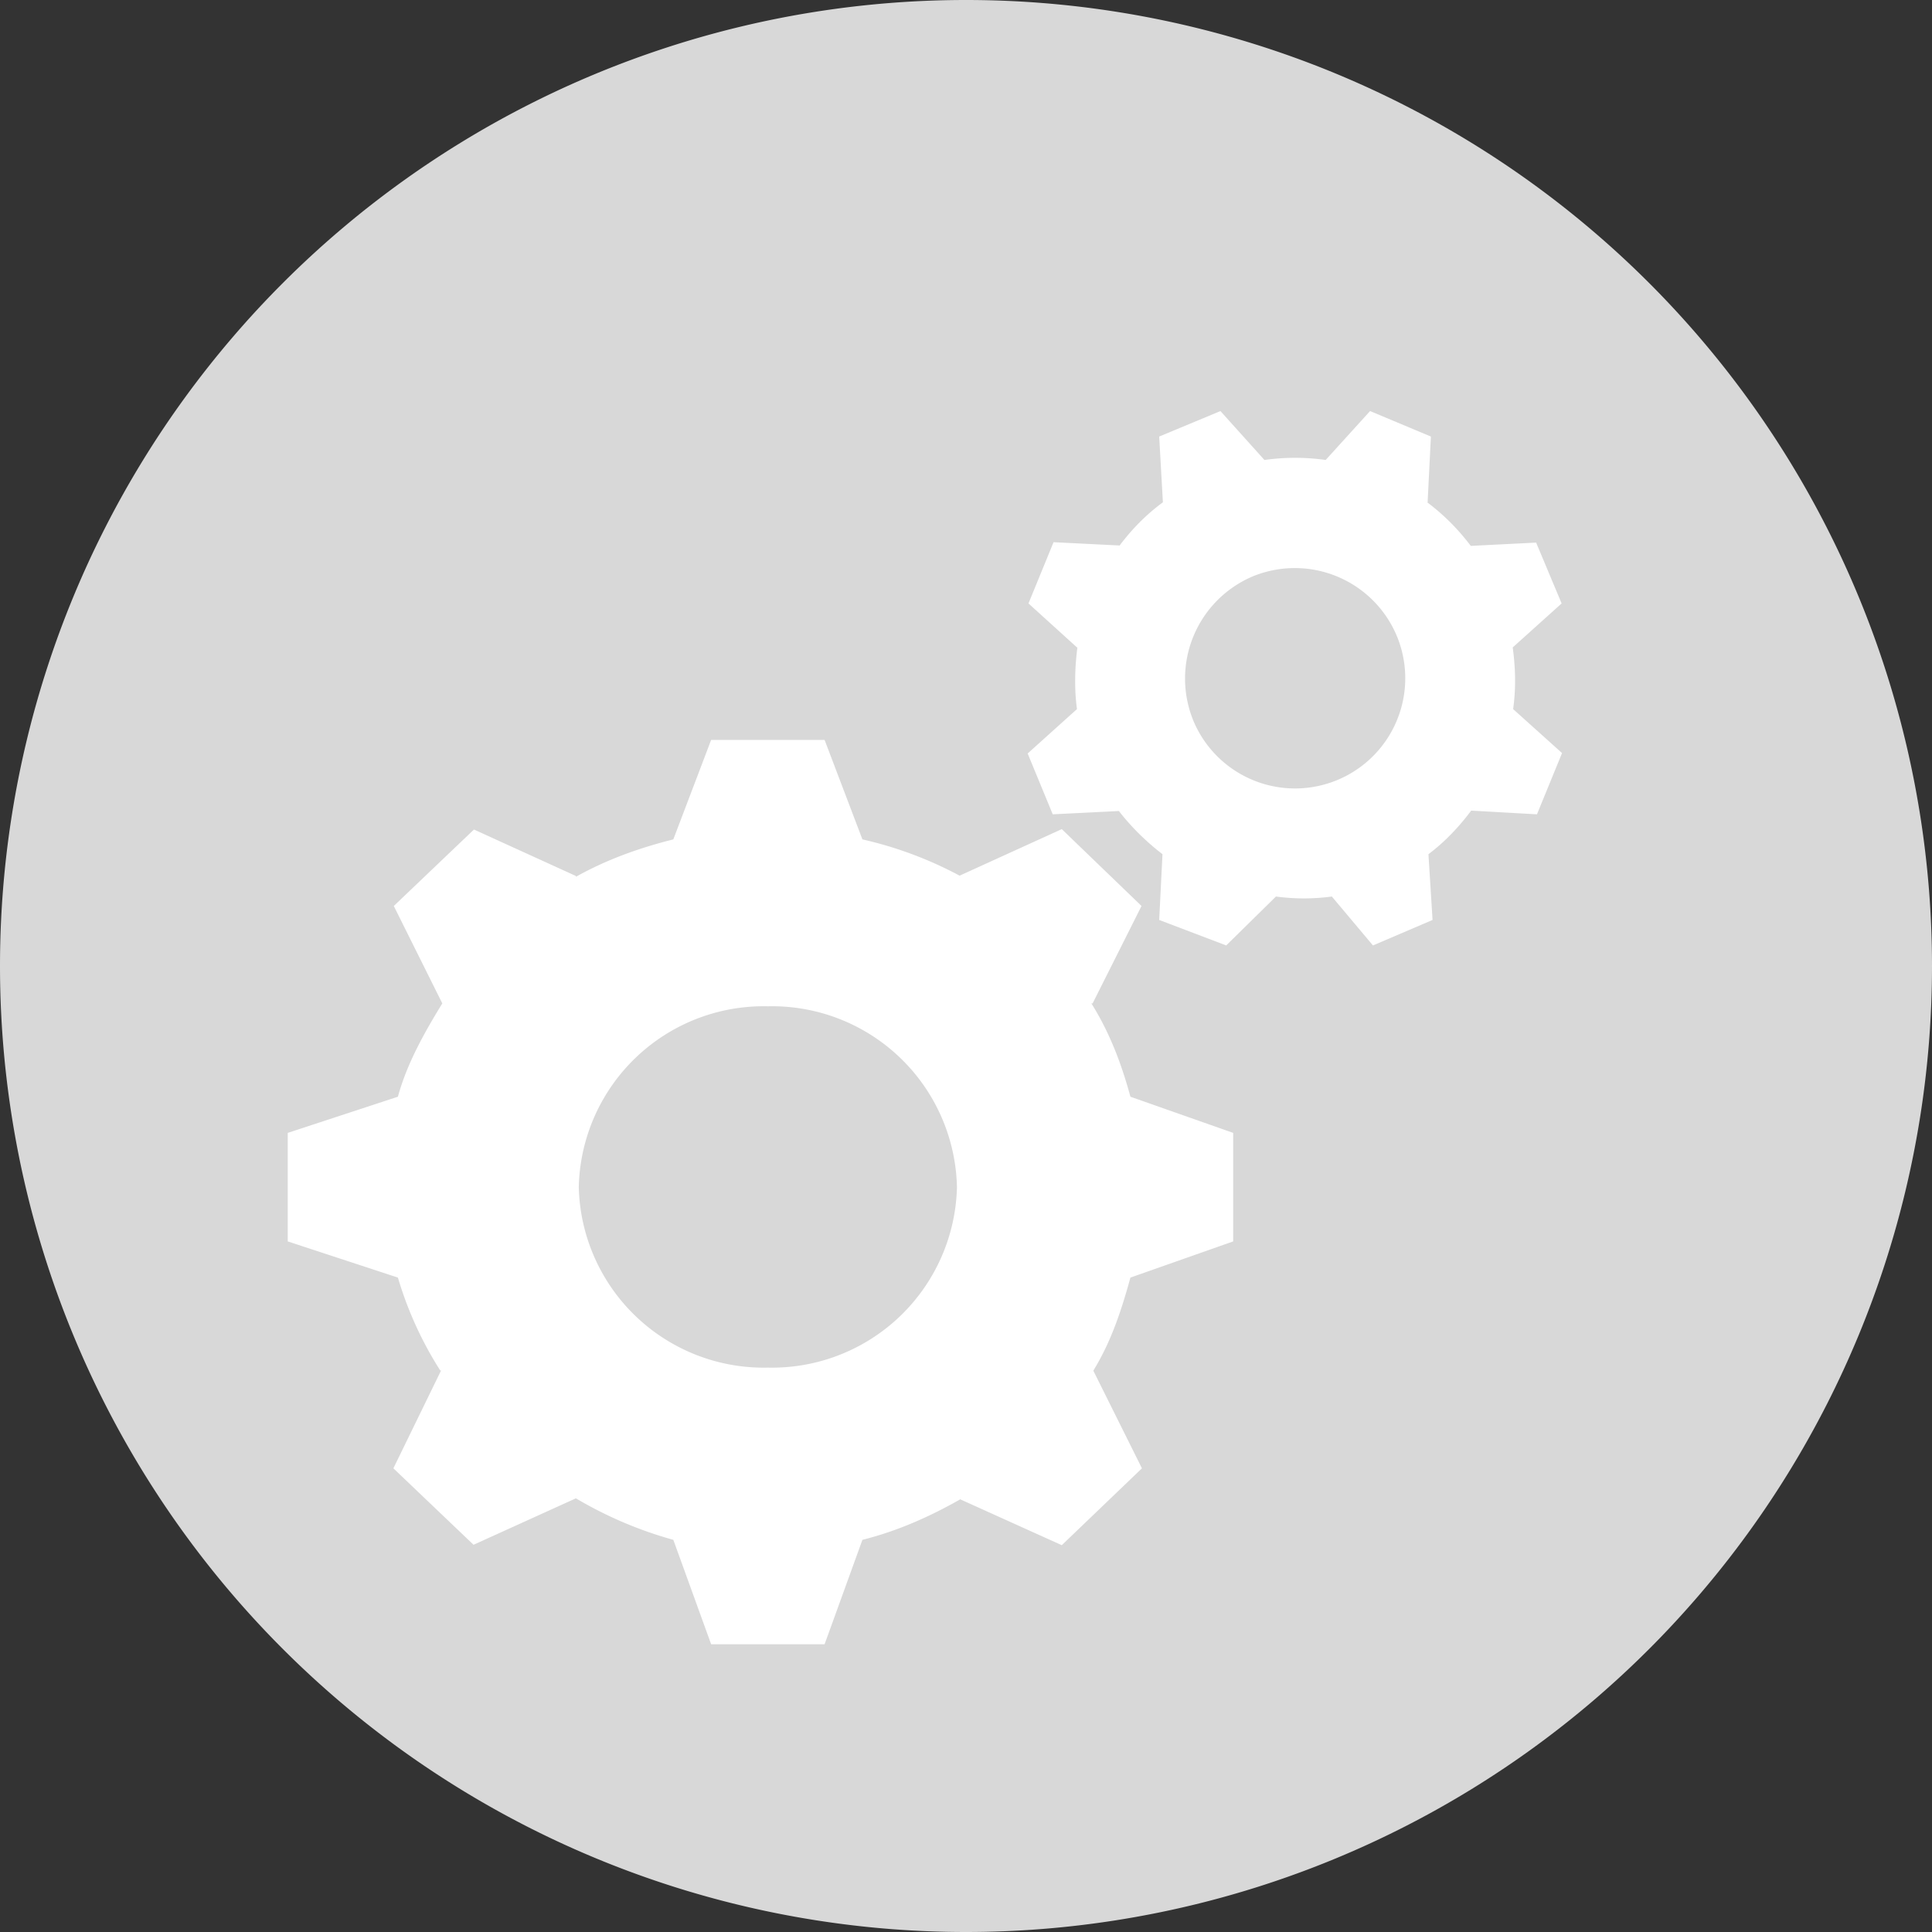 <svg xmlns="http://www.w3.org/2000/svg" xmlns:xlink="http://www.w3.org/1999/xlink" width="47" height="47" viewBox="0 0 47 47"><rect x="0" y="0" width="47" height="47" fill="#333333" stroke="none"/><defs><path id="a" d="M895 699.5a23.5 23.5 0 1 1 47 0 23.5 23.5 0 0 1-47 0z"/><path id="b" d="M922.5 707.08c-.22.8-.47 1.56-.9 2.26v.01l1.18 2.37-1.95 1.87-2.48-1.12v.01c-.74.42-1.53.77-2.37.98l-.92 2.54h-2.76l-.92-2.54a9.78 9.78 0 0 1-2.37-1.01l-2.49 1.13-1.95-1.86 1.16-2.38h-.02a8.88 8.88 0 0 1-1.03-2.26l-2.68-.88v-2.64l2.68-.88c.22-.81.65-1.57 1.08-2.27l-1.18-2.37 1.95-1.86 2.48 1.13v.02c.73-.41 1.53-.7 2.37-.91l.92-2.42h2.76l.92 2.42a9.4 9.4 0 0 1 2.36.88h.01l2.48-1.13 1.94 1.87-1.19 2.37h-.03c.44.7.73 1.46.95 2.27l2.5.88v2.64zm-4.22-2.2a4.5 4.5 0 0 0-4.6-4.4 4.5 4.5 0 0 0-4.6 4.4 4.5 4.5 0 0 0 4.6 4.39 4.5 4.5 0 0 0 4.6-4.39z"/><path id="c" d="M931.8 691.75c.07.51.08 1.01.01 1.5l1.19 1.07-.61 1.49-1.6-.09c-.3.4-.64.76-1.04 1.06l.1 1.6-1.45.62-1-1.19a5.1 5.1 0 0 1-1.36 0l-1.21 1.19-1.63-.62.08-1.6c-.39-.3-.75-.65-1.06-1.05l-1.61.08-.61-1.48 1.2-1.08c-.07-.5-.05-1.04.01-1.5h-.01l-1.18-1.07.61-1.49 1.6.08v.01c.3-.4.65-.76 1.06-1.06l-.09-1.6 1.49-.62 1.07 1.19c.5-.07 1-.07 1.49 0l1.08-1.19 1.48.62-.08 1.6h-.01c.4.3.75.65 1.06 1.06l1.59-.08.62 1.48zm-2.82-.28a2.69 2.69 0 0 0-3.5-1.45 2.7 2.7 0 0 0-1.45 3.51 2.68 2.68 0 0 0 4.95-2.06z"/></defs><desc>Generated with Avocode.</desc><g transform="translate(-895 -676)"><use fill="#d8d8d8" xlink:href="#a"/></g><g transform="translate(-895 -676)"><use fill="#fff" xlink:href="#b"/></g><g transform="translate(-895 -676)"><use fill="#fff" xlink:href="#c"/></g></svg>